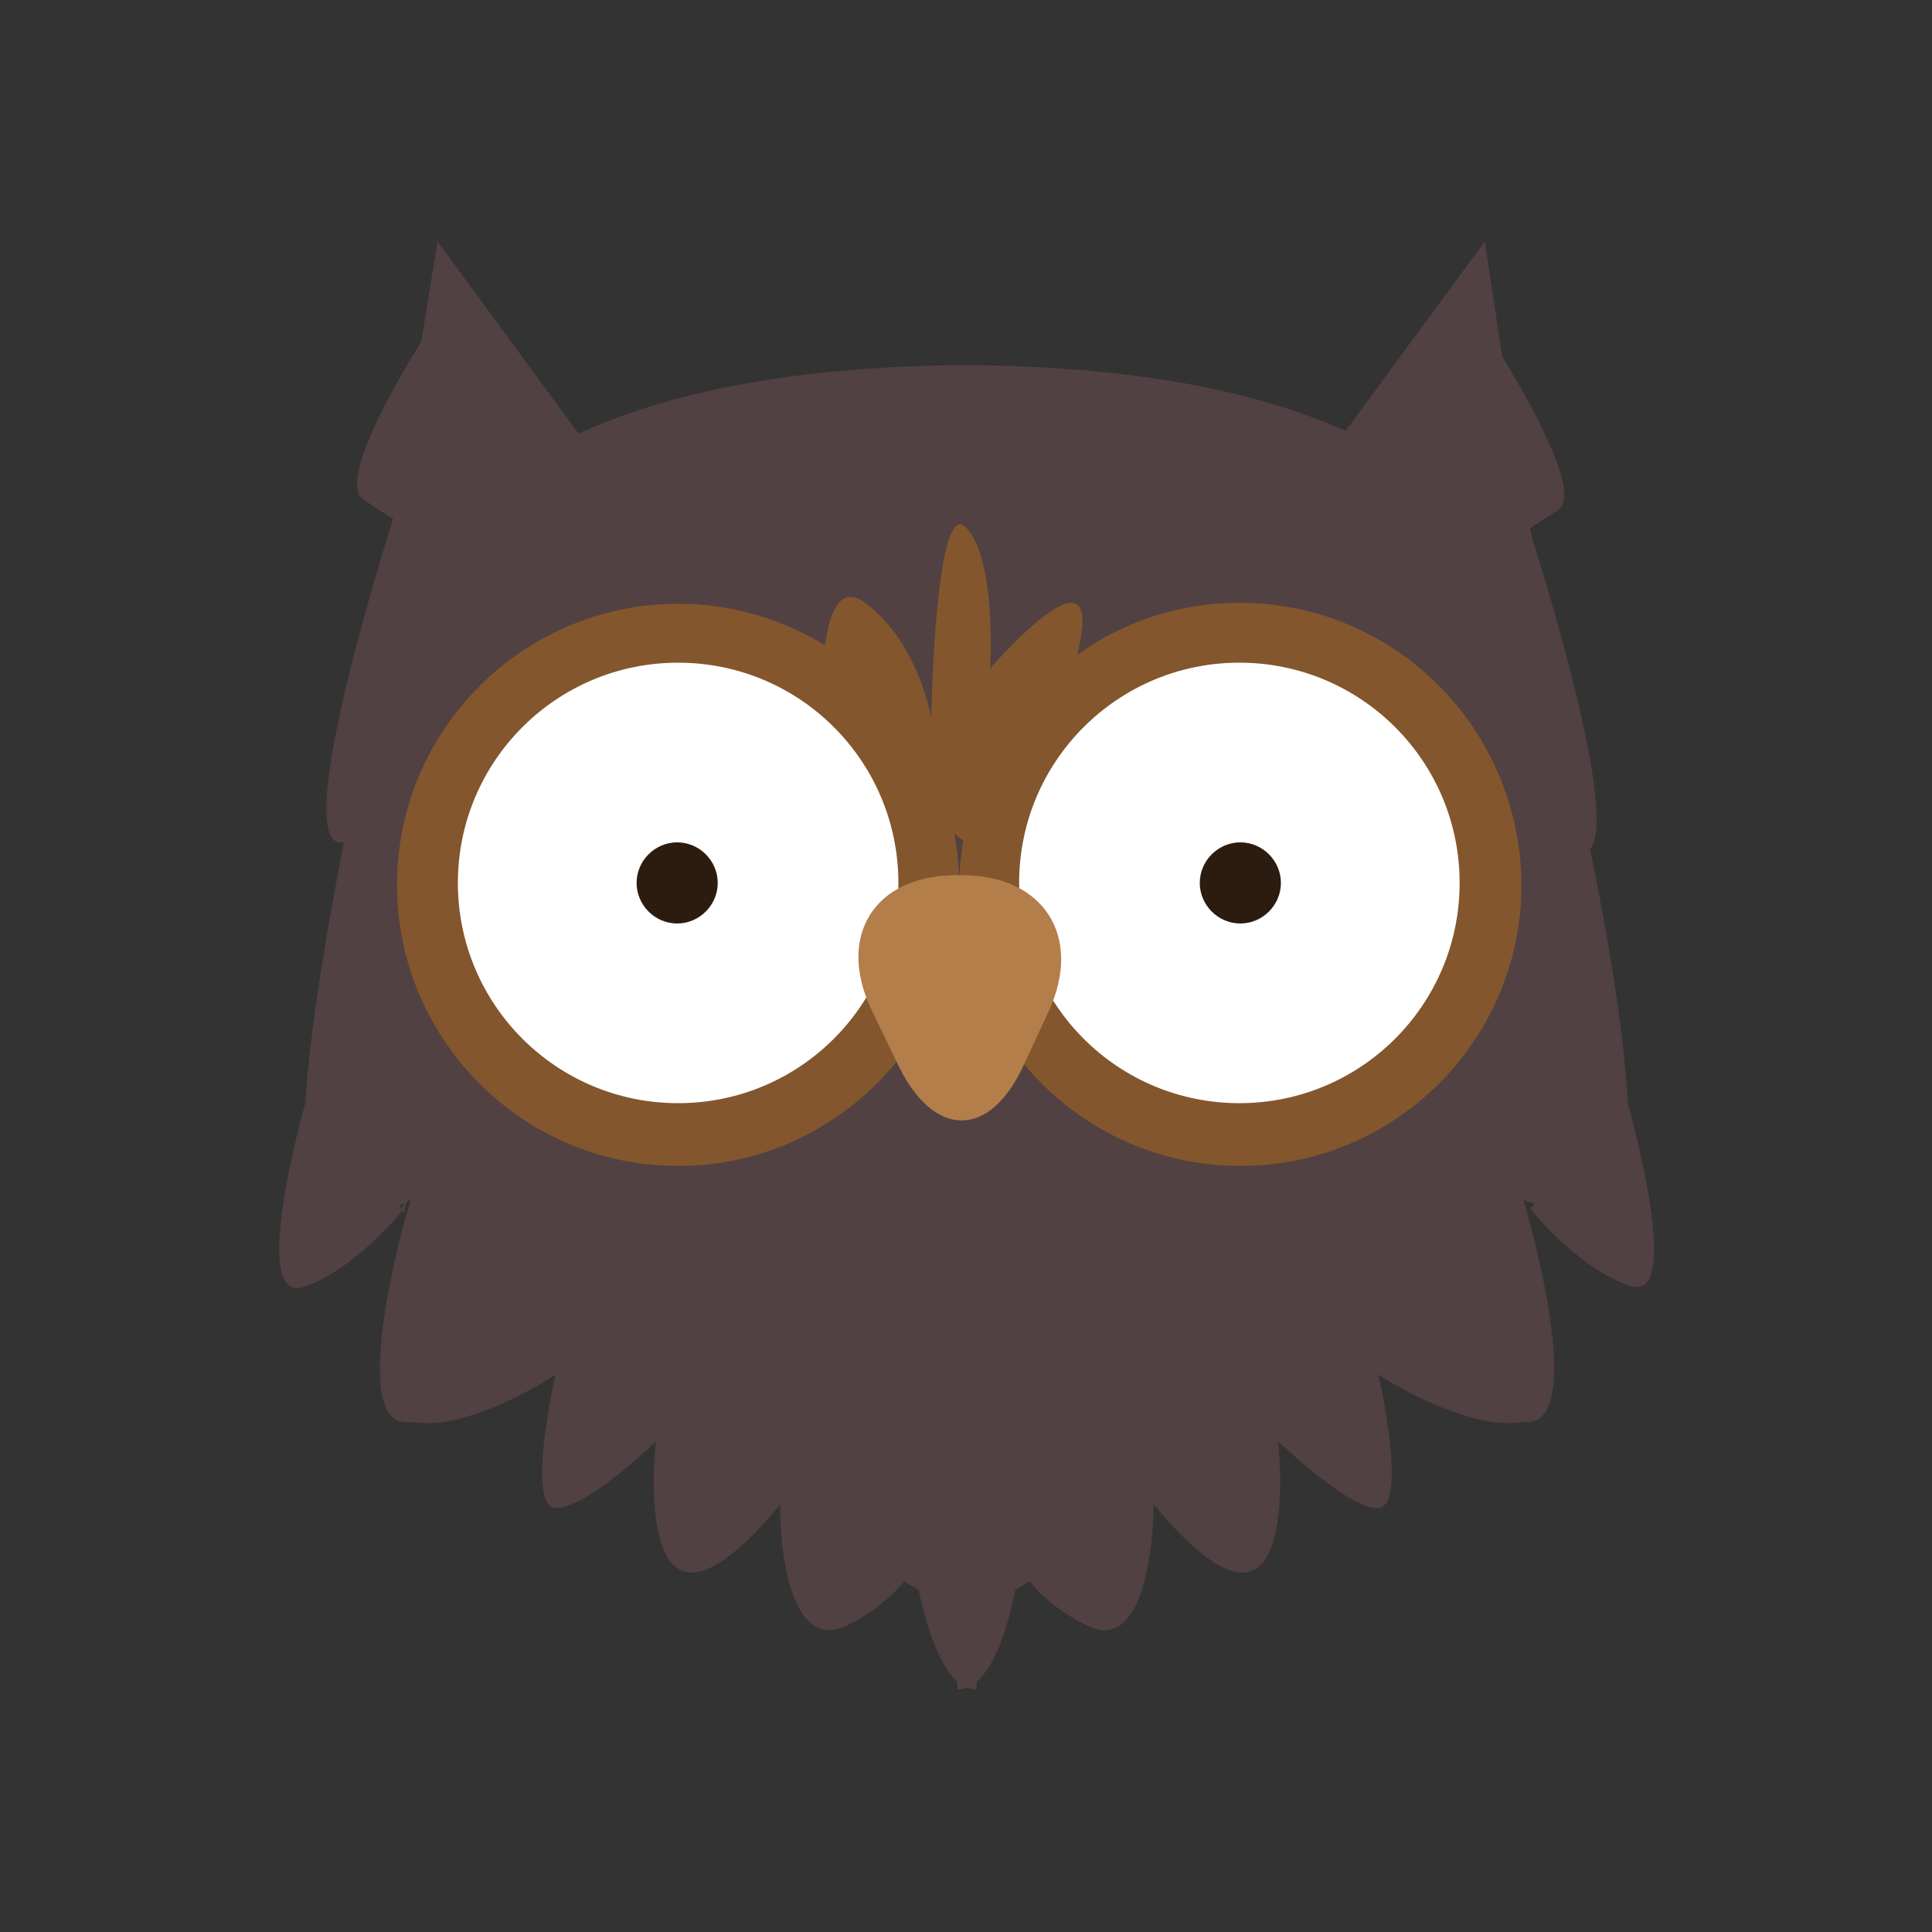 <?xml version="1.0" encoding="utf-8"?>
<!-- Generator: Adobe Illustrator 24.0.0, SVG Export Plug-In . SVG Version: 6.00 Build 0)  -->
<svg version="1.1" id="Layer_1" xmlns="http://www.w3.org/2000/svg" xmlns:xlink="http://www.w3.org/1999/xlink" x="0px" y="0px"
	 viewBox="0 0 200 200" style="enable-background:new 0 0 200 200;" xml:space="preserve">
<rect x="0" y="0" width="200" height="200" fill="#333333" stroke="none"/>
<style type="text/css">
	.st0{fill:#F2F1E8;}
	.st1{fill:#A8A9A2;}
	.st2{fill:#32302D;}
	.st3{clip-path:url(#SVGID_2_);fill:#32302D;}
	.st4{fill:#161514;}
	.st5{fill:#232220;}
	.st6{fill:#884637;}
	.st7{fill:#FBBB8C;}
	.st8{fill:#FFE8D6;}
	.st9{fill:#8E6F5E;}
	.st10{fill:#7A5B4C;}
	.st11{fill:#5E3F33;}
	.st12{fill:#A88E7D;}
	.st13{fill:#F9DBB2;}
	.st14{fill:#E09E48;}
	.st15{fill:#9B5E1B;}
	.st16{fill:#C18033;}
	.st17{clip-path:url(#SVGID_4_);fill:#FEC368;}
	.st18{clip-path:url(#SVGID_4_);fill:#DD8340;}
	.st19{clip-path:url(#SVGID_4_);fill:#161514;}
	.st20{clip-path:url(#SVGID_4_);fill:#FFE8D6;}
	.st21{fill:#FFFFFF;}
	.st22{fill:#D6854D;}
	.st23{fill:#B46133;}
	.st24{fill:#EC9B5E;}
	.st25{fill:#88524C;}
	.st26{clip-path:url(#SVGID_6_);fill:#B46133;}
	.st27{fill:#EACAB5;}
	.st28{fill:#D3AF9B;}
	.st29{fill:#4D4C48;}
	.st30{fill:#D2D2CA;}
	.st31{fill:#514142;}
	.st32{fill:#C6604D;}
	.st33{fill:#2C1C0F;}
	.st34{fill:#5F4C4E;}
	.st35{fill:none;stroke:#2C1C0F;stroke-width:5.913;stroke-linecap:round;stroke-linejoin:round;stroke-miterlimit:10;}
	.st36{fill:#BCBEC0;}
	.st37{fill:#636466;}
	.st38{fill:#D1D3D4;}
	.st39{fill:#EBEBEC;}
	.st40{fill:#A7A9AC;}
	.st41{fill:#AAAAAA;}
	.st42{opacity:0.8;fill:#2C1C0F;}
	.st43{fill:#FAF3EB;}
	.st44{fill:none;stroke:#282F39;stroke-width:4.76;stroke-linecap:round;stroke-linejoin:round;stroke-miterlimit:10;}
	.st45{fill:#DD786B;}
	.st46{fill:#83562D;}
	.st47{fill:#B37E4A;}
	.st48{fill:#3A2B20;}
	.st49{fill:#30231B;}
	.st50{fill:#634C3B;}
	.st51{fill:#CB915A;}
	.st52{fill:#544032;}
	.st53{fill:#2D2119;}
	.st54{fill:#231A14;}
	.st55{fill:#33322F;}
	.st56{fill:#777673;}
	.st57{fill:#353432;}
	.st58{fill:#E7E6DE;}
	.st59{fill:#F3757A;}
	.st60{fill:#BF4750;}
	.st61{fill:#D6565F;}
	.st62{fill:#FFAEB4;}
	.st63{fill:#E58893;}
	.st64{fill:#A3313A;}
	.st65{fill:#F2F1E7;}
	.st66{fill:#F9B7B2;}
	.st67{fill:#E59291;}
	.st68{fill:#CC7171;}
	.st69{clip-path:url(#SVGID_8_);fill:#383734;}
	.st70{fill:#FCBC7E;}
	.st71{fill:#B74E2E;}
	.st72{fill:#A53F28;}
	.st73{clip-path:url(#SVGID_10_);fill:#E58341;}
	.st74{clip-path:url(#SVGID_10_);}
	.st75{fill:#CC652B;}
	.st76{fill:#EAA465;}
	.st77{fill:#4B2D23;}
	.st78{fill:#3A211B;}
	.st79{fill:#D68847;}
	.st80{fill:#E58341;}
	.st81{fill:#AF5223;}
	.st82{fill:#E2705C;}
	.st83{fill:#F8F8F8;}
	.st84{fill:#FFBE51;}
	.st85{fill:#4A1F09;}
	.st86{fill:#DFDCDA;}
	.st87{fill:#623420;}
	.st88{fill:#AB8458;}
	.st89{fill:#E1965F;}
	.st90{fill:#CD8554;}
	.st91{fill:#957350;}
	.st92{fill:#A8A6A2;}
	.st93{fill:#E9E9E7;}
	.st94{fill:#636260;}
	.st95{fill:#BCBBB8;}
	.st96{fill:#1C1B1A;}
	.st97{fill:#32302E;}
	.st98{fill:#D2D2CC;}
	.st99{fill:#A19E9C;}
	.st100{fill:#5A5452;}
	.st101{fill:#8A8786;}
</style>
<g>
	<path class="st31" d="M168.5,114.2c-0.4-7.9-2.3-18.6-3.9-26.3c2.9-3.4-4.4-27.2-6-32.2l-0.2-1c0.2-0.2,0.9-0.6,2.9-1.9
		c2.8-1.8-4.5-13.8-5.8-15.9L153.7,25l-14.4,19.6c-10.5-4.7-23.8-6.6-38.3-6.8v0c-0.3,0-0.7,0-1,0c-0.3,0-0.7,0-1,0v0
		c-14.9,0.2-28.5,2.2-39.1,7.1L45.3,25l-1.7,10.4c0,0-9.1,14.2-6,16.3c3,2,3.1,2,3.1,2v0c0,0.1-11.2,34.7-5.1,33.5h0
		c-1.5,7.7-3.5,18.9-4,27c0,0-6,21.1-0.1,19c4.4-1.5,8.4-5.8,10.1-7.8l0.2,0.2c0.1-0.6,0.3-1,0.3-1.2c0.2-0.1,0.4-0.2,0.4-0.2
		s-0.1,0.5-0.4,1.4l0,0c-1.4,5-5.7,22.5,0.4,21.6c6.1,1.1,15-4.9,15-4.9s-3.1,13.6,0,13.8c0.7,0,1.6-0.3,2.6-0.8
		c3.4-1.8,7.8-6.1,7.8-6.1s-0.7,6,0.4,10c1.1,4.3,4.3,6.4,12.5-3.5c-0.2,1.2,0.2,15.8,6.8,12.6c3.1-1.5,5-3.4,6-4.6l1.5,0.9
		c0.6,2.9,1.9,7.6,4,9.5v0.8c0.3,0,0.7-0.1,1-0.2c0.3,0.1,0.6,0.2,1,0.2v-0.8c2.2-1.9,3.4-6.5,4-9.5l1.5-0.9c1,1.3,2.9,3.1,6,4.6
		c6.5,3.2,6.9-11.4,6.8-12.6c8.2,9.9,11.4,7.8,12.5,3.5c1.1-4,0.4-10,0.4-10s4.4,4.2,7.8,6.1c1,0.5,1.9,0.9,2.6,0.8
		c3.1-0.2,0-13.8,0-13.8s8.9,5.9,15,4.9c6.1,0.8,1.8-16.6,0.4-21.6l0,0c-0.2-0.9-0.4-1.4-0.4-1.4s0.4,0.2,1.2,0.4l-0.5,0.5
		c1.6,2,5.7,6.4,10.3,8C174.5,135.2,168.5,114.2,168.5,114.2z M41.6,125.1l-0.3-0.3c0.3-0.1,0.5-0.2,0.7-0.2
		C41.9,124.6,41.7,124.8,41.6,125.1z"/>
	<path class="st46" d="M128.3,62.4c-6.3,0-12.1,2-16.8,5.4c3.3-12.9-9,1.4-9,1.4s0.7-11.3-2.5-14.6c-3.2-3.3-3.6,19.7-3.6,19.7
		s-1.3-7.7-6.7-11.8c-2.7-2.1-3.8,0.8-4.3,4.3c-4.4-2.7-9.6-4.3-15.2-4.3c-16,0-29.1,13-29.1,29.1c0,16,13,29.1,29.1,29.1
		c16,0,29.1-13,29.1-29.1c0-1.8-0.2-3.6-0.5-5.3l0.9,0.7c-0.2,1.5-0.4,3-0.4,4.6c0,16,13,29.1,29.1,29.1c16,0,29.1-13,29.1-29.1
		C157.4,75.4,144.4,62.4,128.3,62.4z"/>
	<path class="st21" d="M93,91.4c0,12.6-10.2,22.8-22.8,22.8c-12.6,0-22.8-10.2-22.8-22.8c0-12.6,10.2-22.8,22.8-22.8
		C82.8,68.6,93,78.8,93,91.4z"/>
	<path class="st21" d="M151.1,91.4c0,12.6-10.2,22.8-22.8,22.8c-12.6,0-22.8-10.2-22.8-22.8c0-12.6,10.2-22.8,22.8-22.8
		C140.9,68.6,151.1,78.8,151.1,91.4z"/>
	<g>
		<path class="st33" d="M74.3,91.4c0,2.3-1.9,4.2-4.2,4.2c-2.3,0-4.2-1.9-4.2-4.2c0-2.3,1.9-4.2,4.2-4.2
			C72.4,87.2,74.3,89.1,74.3,91.4z"/>
		<path class="st33" d="M132.6,91.4c0,2.3-1.9,4.2-4.2,4.2c-2.3,0-4.2-1.9-4.2-4.2c0-2.3,1.9-4.2,4.2-4.2
			C130.7,87.2,132.6,89.1,132.6,91.4z"/>
	</g>
	<g>
		<path class="st47" d="M108.6,104.6c3.5-7.7-0.6-14-9-14H99c-8.5,0-12.4,6.3-8.8,13.9l2.8,5.8c3.7,7.6,9.5,7.6,13-0.1L108.6,104.6z
			"/>
	</g>
</g>
</svg>
